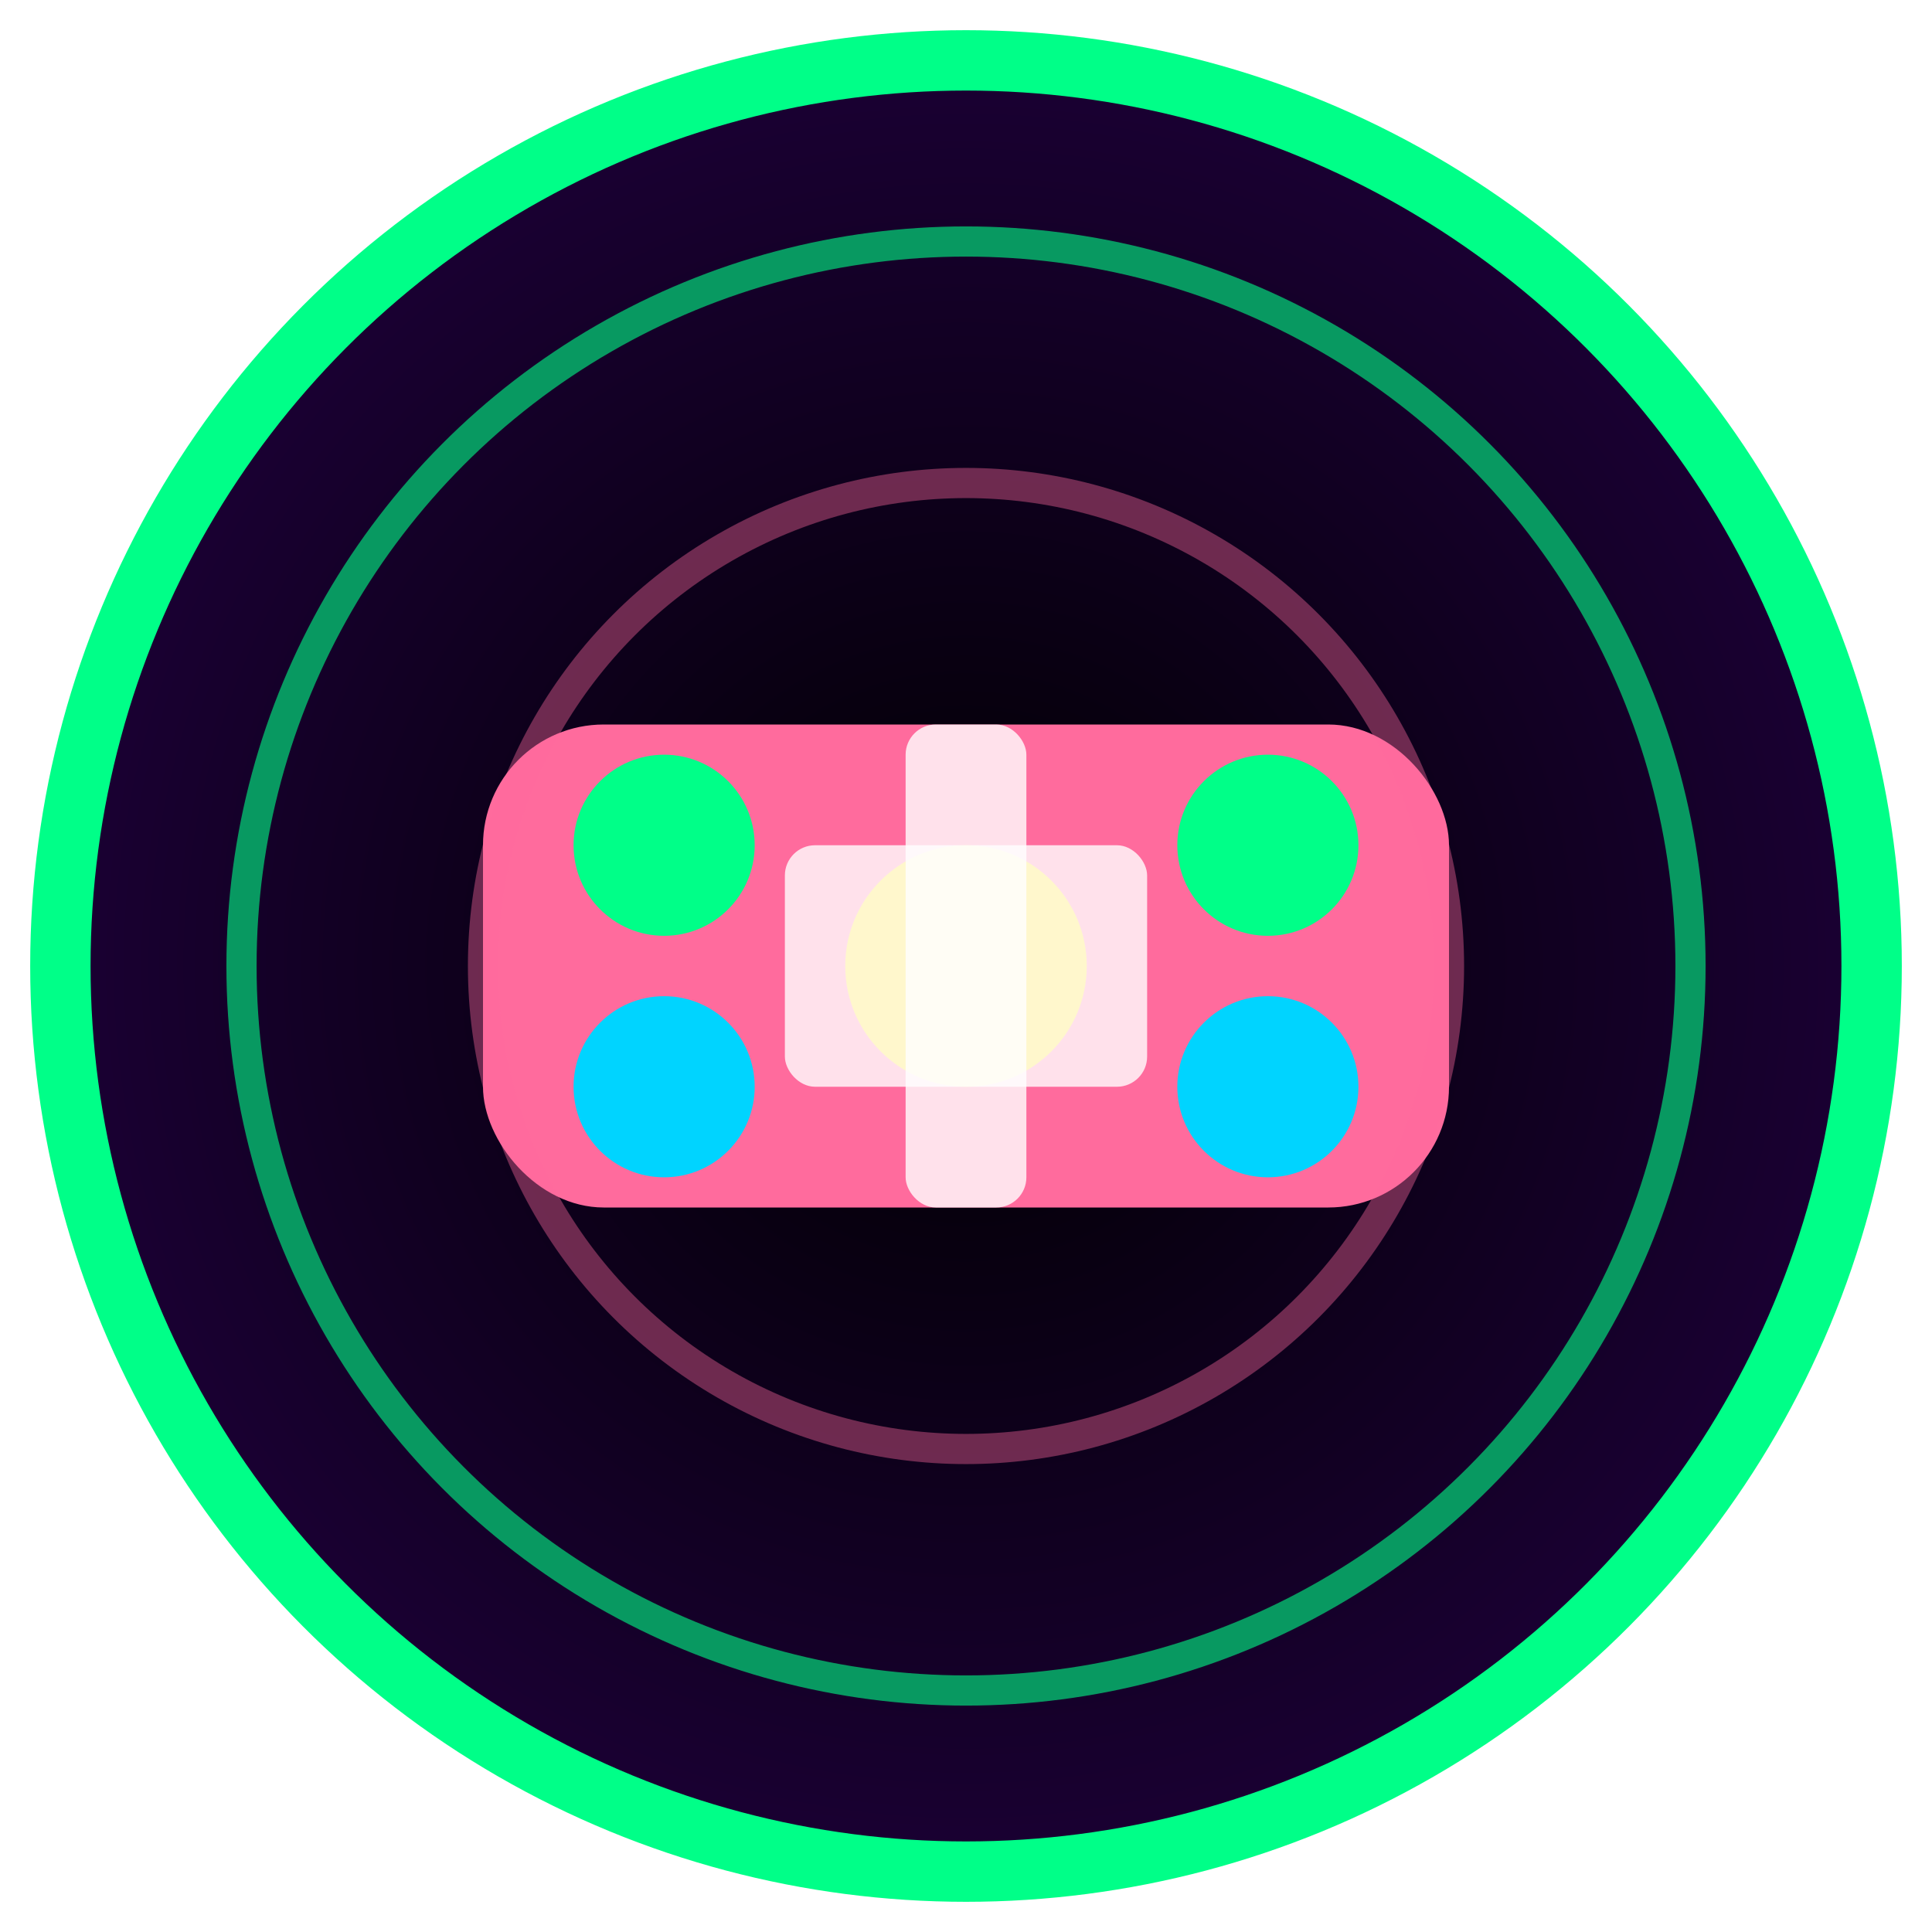 <svg xmlns="http://www.w3.org/2000/svg" viewBox="0 0 32 32" width="32" height="32">
  <!-- Background circle with neon glow -->
  <defs>
    <radialGradient id="bgGradient" cx="50%" cy="50%" r="50%">
      <stop offset="0%" style="stop-color:#000000;stop-opacity:1" />
      <stop offset="100%" style="stop-color:#1a0033;stop-opacity:1" />
    </radialGradient>
    <filter id="neonGlow">
      <feGaussianBlur stdDeviation="2" result="coloredBlur"/>
      <feMerge> 
        <feMergeNode in="coloredBlur"/>
        <feMergeNode in="SourceGraphic"/>
      </feMerge>
    </filter>
  </defs>
  
  <!-- Background -->
  <circle cx="16" cy="16" r="15" fill="url(#bgGradient)" stroke="#00ff88" stroke-width="1" filter="url(#neonGlow)"/>
  
  <!-- Game Controller Icon -->
  <g transform="translate(8, 8)">
    <!-- Controller body -->
    <rect x="0" y="4" width="16" height="8" rx="2" fill="#ff6b9d" filter="url(#neonGlow)"/>
    
    <!-- Left buttons -->
    <circle cx="3" cy="6" r="1.5" fill="#00ff88"/>
    <circle cx="3" cy="10" r="1.5" fill="#00d4ff"/>
    
    <!-- Right buttons -->
    <circle cx="13" cy="6" r="1.5" fill="#00ff88"/>
    <circle cx="13" cy="10" r="1.5" fill="#00d4ff"/>
    
    <!-- Center button -->
    <circle cx="8" cy="8" r="2" fill="#ffd700"/>
    
    <!-- D-pad -->
    <rect x="5" y="6" width="6" height="4" rx="0.5" fill="#ffffff" opacity="0.8"/>
    <rect x="7" y="4" width="2" height="8" rx="0.5" fill="#ffffff" opacity="0.8"/>
  </g>
  
  <!-- Neon glow effects -->
  <circle cx="16" cy="16" r="12" fill="none" stroke="#00ff88" stroke-width="0.5" opacity="0.6"/>
  <circle cx="16" cy="16" r="8" fill="none" stroke="#ff6b9d" stroke-width="0.5" opacity="0.4"/>
</svg>

